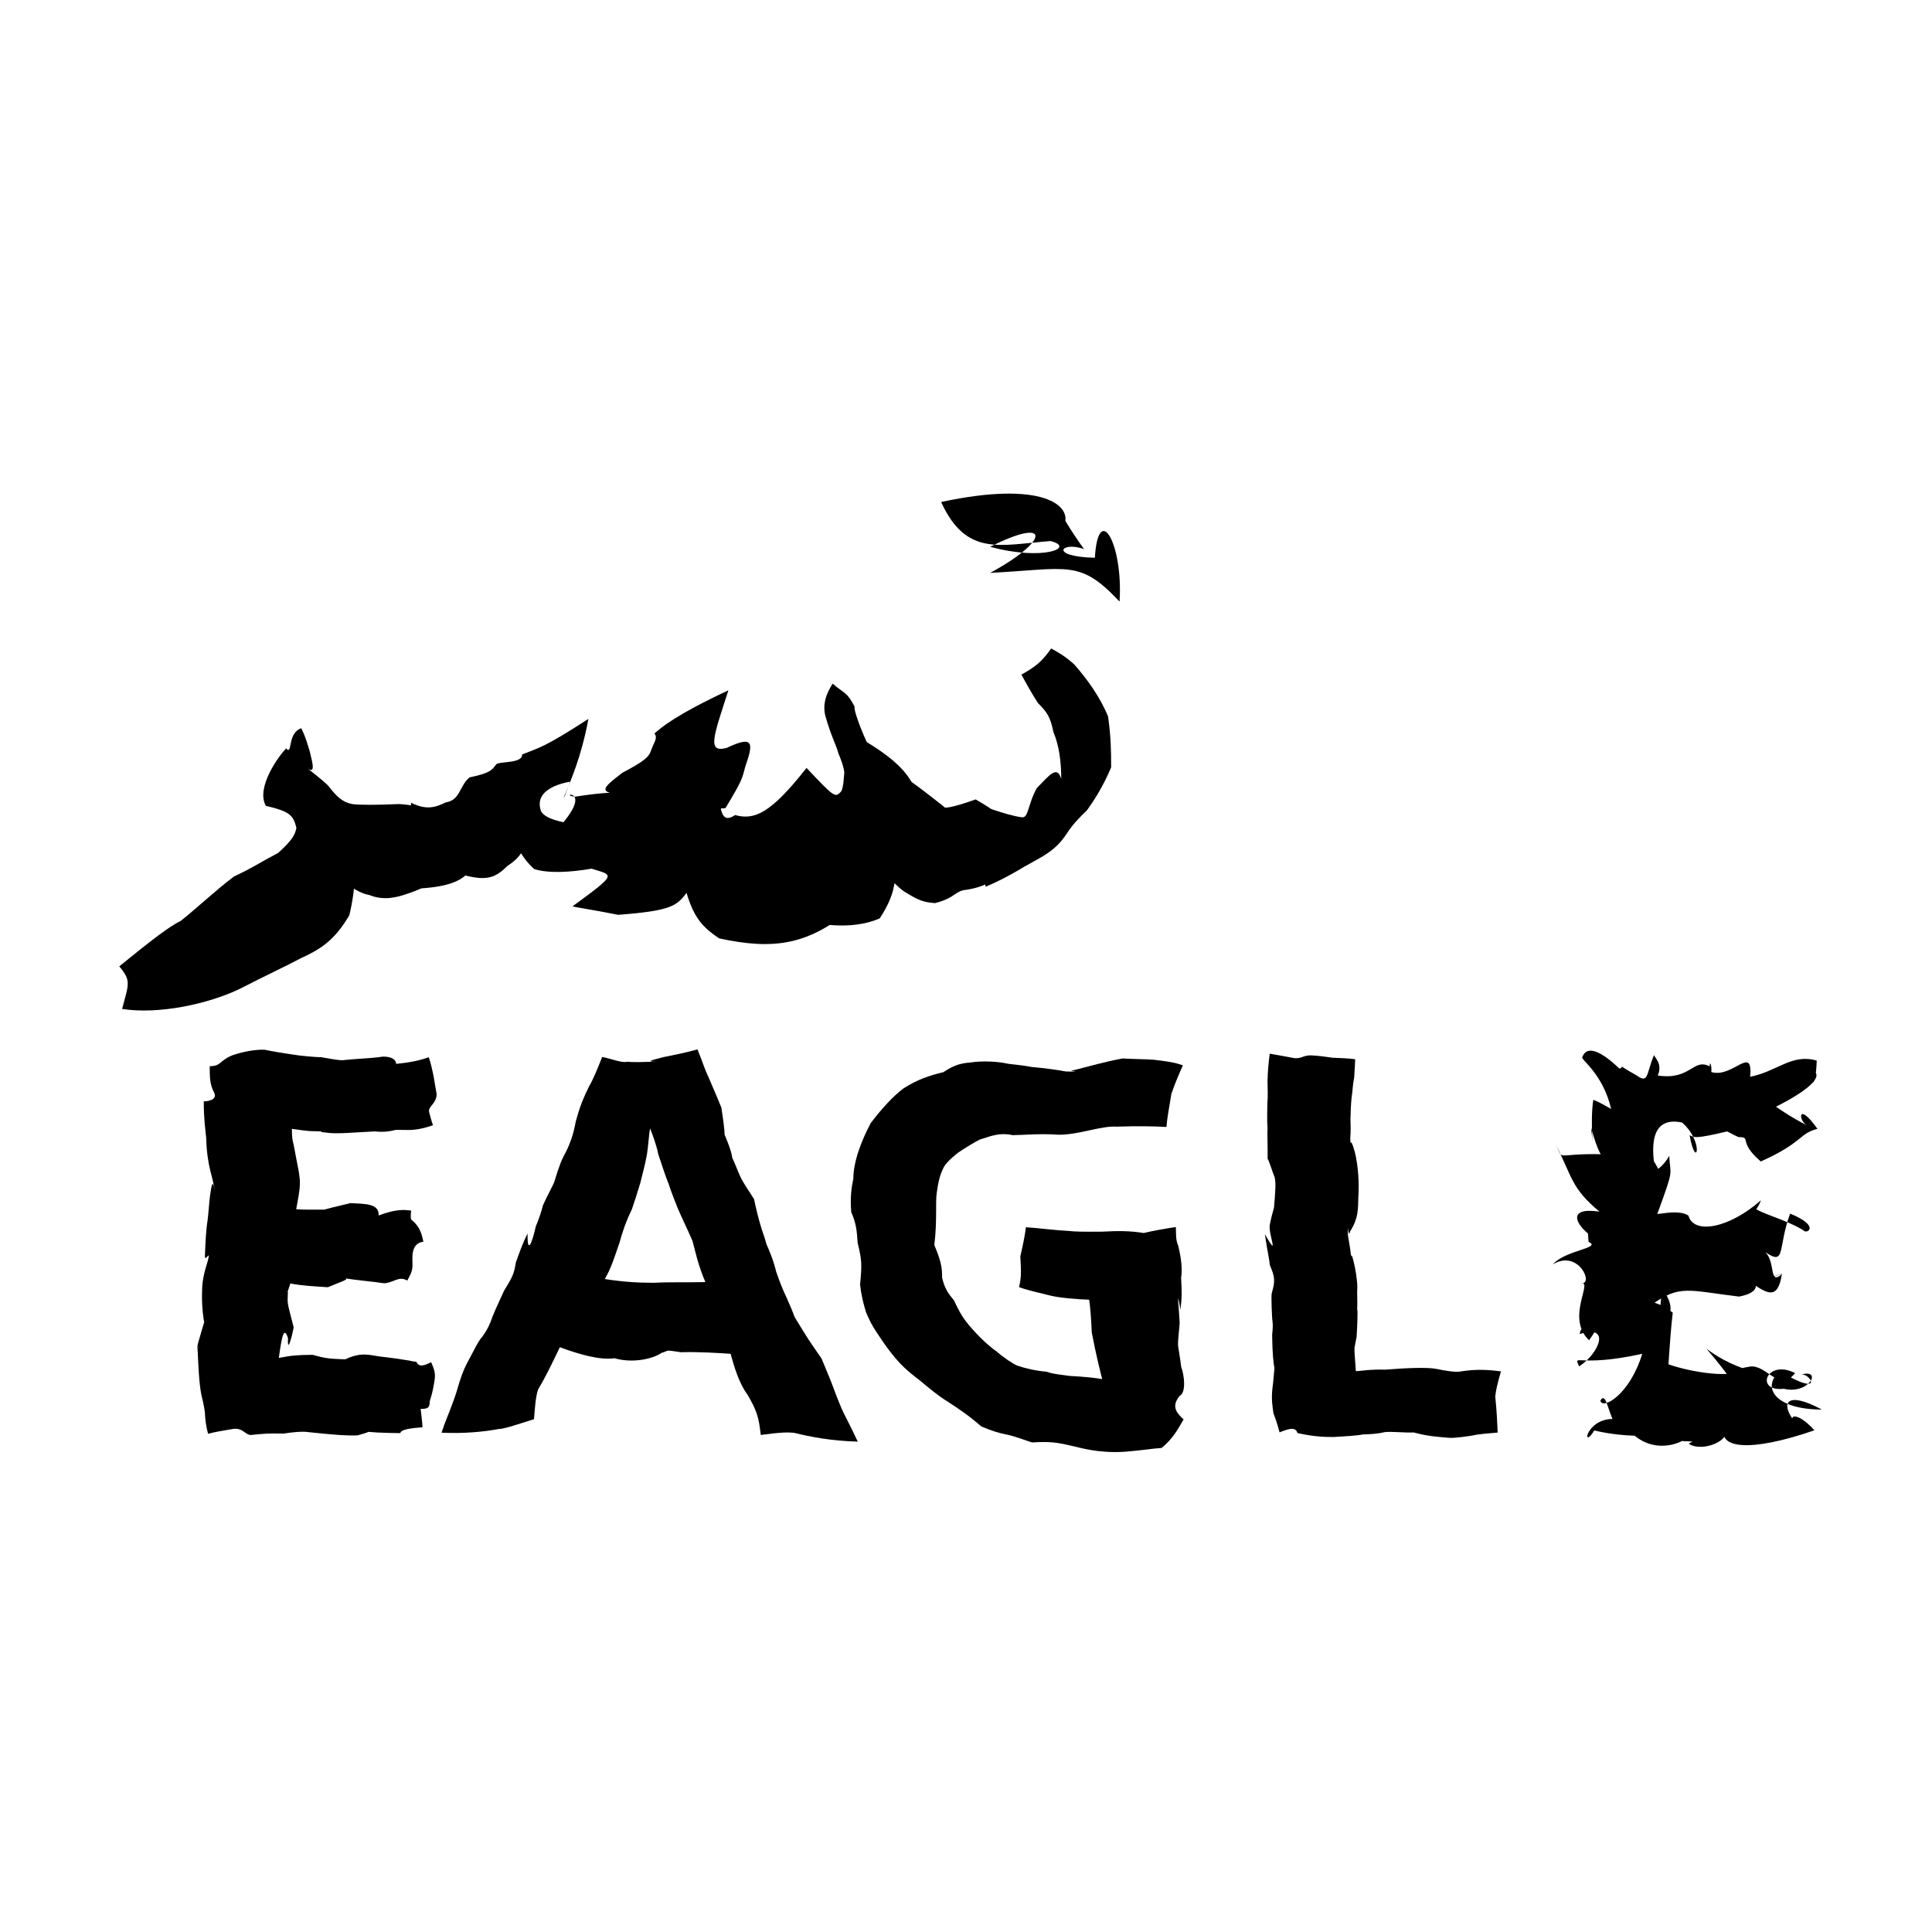 <?xml version="1.0" ?>
<svg xmlns="http://www.w3.org/2000/svg" version="1.1" width="600" height="600">
  <defs/>
  <g>
    <path stroke-width="0" fill="rgb(0, 0, 0)" opacity="1.0" d="M 131.217 443.255 C 128.101 443.508 124.497 443.812 124.327 445.067 C 119.636 445.042 114.529 444.83 111.679 444.372 C 116.946 444.029 114.281 444.871 111.06 445.771 C 107.528 445.915 102.497 445.485 95.585 444.738 C 93.991 444.46 90.344 444.82 88.129 445.211 C 82.79 445.076 81.494 445.323 78.367 445.6 C 76.237 446.068 75.733 443.257 72.28 443.784 C 69.599 444.27 67.011 444.617 64.623 445.276 C 64.003 443.11 63.7 440.734 63.625 438.586 C 63.275 435.991 62.846 434.65 62.517 433.054 C 61.778 429.459 61.537 422.68 61.423 420.097 C 60.889 413.373 62.056 422.936 61.406 417.471 C 63.513 410.465 64.387 405.771 64.087 414.031 C 62.608 407.708 62.628 403.406 62.824 399.208 C 63.135 395.687 64.104 393.14 64.513 391.634 C 65.599 387.517 63.587 392.35 63.638 389.979 C 63.799 385.924 63.967 381.986 64.468 379.003 C 64.769 376.569 64.831 374.754 65.235 371.257 C 65.826 367.225 66.058 365.836 67.07 371.383 C 66.598 368.789 65.998 366.127 65.334 363.666 C 64.66 360.95 64.127 357.528 64.038 353.374 C 63.83 351.421 63.246 347.13 63.286 342.023 C 64.937 342.053 67.464 341.4 66.538 339.393 C 65.03 336.664 65.155 334.029 65.133 331.116 C 68.77 331.102 68.029 329.412 72.149 327.734 C 75.879 326.474 79.439 325.917 82.137 326.005 C 85.012 326.589 87.618 326.998 90.706 327.469 C 93.446 327.93 97.582 328.282 99.81 328.331 C 103.004 328.861 104.875 329.306 106.539 329.242 C 110.164 328.826 114.911 328.681 117.844 328.295 C 119.4 327.878 122.967 328.206 123.027 330.397 C 126.939 330.017 130.338 329.364 133.158 328.335 C 133.854 330.284 134.347 332.734 134.725 334.62 C 135.147 337.142 135.269 337.962 135.604 339.767 C 135.609 342.732 132.824 343.612 133.276 345.404 C 133.741 347.019 133.964 348.113 134.469 349.438 C 131.572 350.473 128.71 351.054 126.022 350.916 C 121.236 350.91 118.571 350.875 123.554 350.765 C 120.573 351.483 119.151 351.616 116.272 351.379 C 112.011 351.592 110.598 351.705 107.925 351.847 C 105.123 351.994 102.571 351.984 101.16 351.716 C 98.071 351.51 101.723 351.342 97.982 351.308 C 95.159 351.349 92.681 350.802 90.64 350.577 C 90.677 352.924 90.75 353.938 91.209 355.547 C 91.847 359.029 92.191 360.716 92.743 363.592 C 92.969 365.159 93.381 366.988 92.947 369.852 C 92.711 371.94 92.24 374.02 91.985 375.541 C 94.45 375.733 97.299 375.657 100.683 375.668 C 101.16 375.496 104.538 374.647 108.87 373.637 C 112.844 373.924 117.803 373.553 117.599 377.469 C 122.858 375.515 125.246 375.641 127.684 375.959 C 127.506 377.287 127.562 378.224 127.666 378.705 C 130.64 381.113 130.922 383.322 131.493 385.607 C 127.4 386.174 128.121 390.741 128.108 392.999 C 128.09 394.912 127.311 396.11 126.487 397.689 C 123.739 396.136 122.432 398.358 119.261 398.527 C 116.131 398.023 109.993 397.527 106.628 396.894 C 109.062 397.171 106.383 397.814 101.815 399.762 C 97.19 399.432 94.148 399.343 90.172 398.591 C 88.552 403.601 89.637 399.984 89.388 401.758 C 89.28 405.244 89.081 403.914 91.204 412.225 C 90.987 413.559 89.202 421.295 89.436 415.533 C 88.198 411.853 87.568 414.642 86.593 421.708 C 90.855 420.91 92.224 420.805 97.075 420.756 C 100.763 421.765 101.867 421.954 106.004 422.108 C 107.427 422.191 108.128 422.006 110.56 422.303 C 105.463 422.763 106.843 422.316 108.488 421.597 C 111.742 420.354 113.739 420.568 116.359 421.022 C 117.794 421.33 121.976 421.654 126.273 422.411 C 127.027 422.472 128.339 422.88 129.307 422.938 C 130.21 424.851 132.023 423.928 133.911 423.05 C 134.847 425.23 135.354 426.565 134.909 428.975 C 134.622 430.608 134.432 432.171 133.469 435.151 C 133.381 436.858 133.273 437.618 130.635 437.537 C 130.806 439.154 131.1 441.171 131.217 443.255"/>
    <path stroke-width="0" fill="rgb(0, 0, 0)" opacity="1.0" d="M 236.265 445.636 C 235.626 439.918 234.979 438.052 232.216 433.242 C 229.319 429.326 227.896 423.957 226.893 420.442 C 223.017 420.17 217.041 419.789 211.472 419.942 C 205.885 419.082 207.984 419.523 205.499 420.12 C 202.513 422.195 196.164 423.368 190.809 421.81 C 186.255 422.49 179.717 420.544 173.863 418.393 C 171.213 423.972 169.161 428.125 167.085 431.56 C 166.281 434.224 166.174 436.839 165.832 440.744 C 161.662 442.042 156.449 443.855 154.999 443.763 C 150.395 444.672 143.8 445.265 137.129 444.933 C 138.247 441.413 139.701 438.241 140.115 436.948 C 141.466 433.48 141.923 431.804 142.692 429.185 C 143.928 425.574 144.042 425.124 146.431 420.739 C 148.344 417.079 148.676 416.399 150.002 414.834 C 151.364 412.862 152.138 411.358 152.969 408.83 C 154.144 405.933 155.537 403.14 156.572 400.776 C 159.356 396.291 159.648 395.439 160.2 392.067 C 160.997 389.919 162.237 386.133 163.852 383.097 C 163.706 390.108 165.37 385.636 166.386 380.885 C 167.193 379.023 168.189 376.18 168.617 374.308 C 170.243 370.768 171.555 368.485 172.134 367.104 C 172.47 365.921 173.823 361.428 174.928 359.304 C 177.057 355.48 178.107 352.158 178.814 348.256 C 179.886 344.529 180.392 342.643 182.934 337.387 C 184.164 335.356 185.495 332.081 187.014 328.244 C 190.474 328.962 193.099 330.178 194.925 329.719 C 196.124 329.942 200.149 329.833 204.042 329.667 C 199.77 329.754 203.22 329.077 206.082 328.29 C 208.995 327.675 212.743 327.006 216.605 325.891 C 218.193 329.759 219.033 332.558 219.948 334.315 C 221.647 338.367 222.862 341.025 224.019 343.965 C 225.228 351.609 225.624 356.583 223.677 349.309 C 226.591 355.728 227.229 358.131 227.41 359.582 C 228.174 361.068 229.116 363.733 229.939 365.465 C 230.812 367.384 232.785 370.133 234.175 372.393 C 234.969 376.128 235.678 378.985 236.688 382.144 C 237.779 385.093 238.353 387.728 238.029 386.389 C 239.023 388.709 240.102 391.049 241.069 395.013 C 242.065 397.84 243.036 400.439 244.398 403.247 C 244.758 404.251 245.383 405.269 246.825 409.091 C 247.129 409.678 249.185 412.891 249.976 414.219 C 250.936 415.914 252.997 418.714 255.162 421.951 C 256.716 425.8 257.69 427.926 258.562 430.305 C 259.29 432.267 260.006 434.233 261.458 437.642 C 262.037 439.059 264.26 443.044 266.382 447.715 C 257.963 447.451 251.851 446.264 246.534 444.96 C 244.6 444.805 242.792 444.755 236.265 445.636M 210.452 375.173 C 209.602 372.975 208.536 370.426 207.63 367.6 C 206.525 364.947 205.434 361.391 204.405 358.373 C 203.93 355.672 202.454 351.858 201.878 350.425 C 201.586 351.828 201.354 355.719 200.914 358.524 C 200.34 361.836 199.301 365.401 198.858 367.343 C 197.933 370.462 196.987 373.368 196.227 375.589 C 194.079 380.067 193.337 382.633 192.375 385.968 C 190.866 390.276 189.93 393.581 187.832 397.218 C 193.42 398.086 197.882 398.387 203.13 398.383 C 208.106 398.102 212.21 398.321 219.061 398.163 C 216.729 392.726 215.935 388.554 215.034 385.298 C 213.337 381.418 212.034 378.859 210.452 375.173"/>
    <path stroke-width="0" fill="rgb(0, 0, 0)" opacity="1.0" d="M 318.618 381.131 C 322.487 381.364 327.048 382.03 331.975 382.287 C 333.97 382.507 336.047 382.56 342.409 382.501 C 347.117 382.237 350.831 382.218 355.205 382.921 C 357.519 382.341 362.272 381.477 365.176 381.072 C 365.254 383.294 365.109 385.132 365.908 386.86 C 367.31 392.579 367.015 395.464 366.799 396.828 C 367.047 401.205 367.089 403.068 366.577 406.78 C 365.244 398.112 366.246 407.802 366.349 410.774 C 366.346 411.985 365.712 416.492 365.872 417.998 C 366.033 419.338 366.457 421.381 366.83 424.501 C 367.928 427.49 368.3 432.53 366.396 433.456 C 363.413 437.013 365.789 439.083 367.574 440.82 C 366.027 443.392 364.414 446.742 360.727 449.674 C 357.707 449.865 354.812 450.436 348.997 450.875 C 340.8 451.339 335.323 449.55 332.704 448.986 C 327.926 447.887 325.776 447.636 320.618 447.962 C 320.223 447.96 315.707 446.225 313.421 445.697 C 309.752 444.933 308.529 444.565 304.75 442.988 C 300.828 439.585 298.271 437.898 294.4 435.343 C 291.29 433.462 288.344 430.931 285.699 428.737 C 281.518 425.556 279.398 423.597 276.501 419.824 C 275.176 418.188 273.206 415.215 272.354 413.93 C 271.046 412.004 270.121 410.326 268.971 407.582 C 268.056 404.599 267.437 402.024 267.109 398.949 C 267.703 392.587 267.674 391.424 266.354 386.007 C 266.086 382.072 265.896 379.94 264.365 376.446 C 263.95 371.822 264.505 368.371 265.004 366.145 C 265.018 360.467 267.693 353.936 270.426 348.765 C 273.75 344.383 277.458 340.299 280.639 337.974 C 285.076 335.152 288.638 334.038 292.985 332.966 C 296.559 330.55 298.759 330.179 301.615 329.937 C 304.689 329.468 309.538 329.538 313.162 330.378 C 315.207 330.629 318.016 330.878 320.365 331.357 C 323.757 331.642 328.683 332.287 331.025 332.758 C 333.405 332.818 335.307 332.826 332.6 332.569 C 338.073 331.233 342.793 329.792 348.663 328.714 C 352.473 328.949 356.622 328.929 358.347 329.121 C 361.822 329.521 364.743 329.88 367.35 330.852 C 365.959 333.966 364.606 337.225 363.771 339.77 C 363.064 344.244 362.455 347.178 362.253 349.988 C 358.037 349.76 353.661 349.678 346.798 349.887 C 341.792 349.589 335.095 352.451 328.691 352.395 C 323.01 351.98 317.689 352.514 314.472 352.532 C 310.656 351.677 308.048 352.68 304.311 353.89 C 302.64 354.707 300.356 356.118 297.569 357.947 C 295.14 359.888 293.714 361.267 292.95 362.776 C 291.96 364.846 291.451 366.638 290.912 370.437 C 290.465 373.405 291.089 379.129 290.161 386.658 C 292.04 391.208 292.611 393.218 292.584 396.794 C 293.344 400.038 294.342 401.535 296.319 403.929 C 298.075 407.851 299.461 409.804 300.945 411.579 C 304.234 415.423 307.002 417.943 309.617 419.805 C 311.573 421.526 314.644 423.629 315.963 424.109 C 318.557 425.016 321.64 425.701 325.03 425.994 C 327.146 426.756 328.782 426.817 332.158 427.305 C 337.148 427.563 340.471 427.953 342.29 428.297 C 341.506 425.135 340.436 420.975 339.059 413.824 C 338.806 408.155 338.53 405.592 338.249 403.633 C 334.735 403.512 328.867 403.07 325.973 402.302 C 323.161 401.585 319.312 400.774 316.467 399.733 C 317.145 396.993 317.188 395.166 316.869 390.172 C 317.579 387.079 318.245 384.06 318.618 381.131"/>
    <path stroke-width="0" fill="rgb(0, 0, 0)" opacity="1.0" d="M 397.384 444.836 C 396.78 442.561 396.213 440.784 395.487 438.954 C 395.235 436.909 394.749 434.888 395.172 431.101 C 395.416 429.39 395.572 427.265 395.786 424.938 C 395.415 422.77 395.187 420.693 395.071 414.658 C 395.079 413.959 395.42 412.511 395.194 410.392 C 395.025 409.687 394.739 402.742 394.939 401.672 C 396.039 397.879 396.001 396.649 394.36 392.907 C 394.156 390.693 393.793 389.755 392.808 383.289 C 397.534 391.493 393.824 383.267 394.339 380.391 C 394.984 376.921 397.116 369.723 395.524 376.569 C 396.158 369.312 396.247 367.455 395.862 365.633 C 395.13 363.862 394.25 360.844 393.674 359.857 C 393.715 355.779 393.529 351.766 393.648 350.374 C 393.429 347.866 393.59 344.336 393.593 342.721 C 393.793 340.633 393.669 337.825 393.64 335.718 C 393.695 332.779 393.977 329.933 394.323 327.234 C 396.674 327.64 399.081 328.06 402.082 328.629 C 404.415 328.748 404.598 327.745 407.147 327.752 C 409.463 327.878 411.391 328.115 413.941 328.498 C 416.375 328.575 418.689 328.672 420.867 328.95 C 420.757 330.787 420.723 332.536 420.538 334.762 C 420.202 336.391 420.154 337.398 419.97 339.167 C 419.593 341.903 419.552 342.629 419.399 347.513 C 419.415 349.444 419.558 350.868 419.332 353.509 C 419.574 357.3 419.121 351.823 420.749 357.763 C 421.872 362.221 422.125 367.823 421.84 371.751 C 421.748 375.649 421.861 378.369 419.296 382.407 C 418.649 385.209 418.561 377.796 418.605 383.555 C 418.942 385.839 419.726 389.646 419.774 392.367 C 419.009 385.183 421.623 395.529 421.526 400.043 C 421.398 401.009 421.591 403.532 421.5 406.577 C 421.704 407.636 421.515 411.543 421.309 415.154 C 420.735 417.905 419.979 422.168 420.646 418.386 C 420.608 420.027 420.798 421.777 421.074 425.836 C 422.761 425.758 425.445 425.225 430.227 425.357 C 436.477 424.85 443.296 424.541 446.143 425.139 C 448.856 425.706 452.044 426.208 453.428 425.946 C 458.336 425.136 461.979 425.364 466.137 425.889 C 464.959 429.956 464.535 431.939 464.362 433.707 C 464.809 437.935 464.981 441.644 465.12 444.897 C 462.537 445.11 459.157 445.361 457.15 445.836 C 456.207 445.985 451.855 446.67 450.095 446.525 C 446.179 446.201 443.379 446.041 439.064 444.863 C 436.355 445.014 432.127 444.488 429.964 444.772 C 427.796 445.316 425.095 445.44 423.263 445.477 C 421.631 445.853 417.251 446.095 414.234 446.271 C 408.265 446.38 403.975 445.225 402.933 445.045 C 402.367 442.881 399.831 443.843 397.384 444.836"/>
    <path stroke-width="0" fill="rgb(0, 0, 0)" opacity="1.0" d="M 563.477 444.193 C 543.427 451.121 532.972 449.922 535.655 442.868 C 538.526 447.184 528.659 451.249 524.44 448.357 C 534.157 442.494 537.055 443.84 534.313 447.425 C 522.129 448.109 507.845 448.068 518.113 438.153 C 532.417 440.932 525.999 444.941 523.984 445.527 C 526.712 445.709 515.617 453.437 506.886 445.186 C 516.185 445.998 504.471 446.548 495.118 444.237 C 490.091 452.331 493.427 434.329 509.022 443.186 C 499.56 450.923 499.873 429.985 497.006 434.994 C 497.694 437.913 506.165 433.121 510.007 420.435 C 489.877 424.869 488.614 420.135 490.406 424.34 C 496.639 420.339 500.457 411.123 490.586 414.311 C 491.072 409.926 500.012 407.634 493.486 416.223 C 486.135 409.176 494.945 397.691 490.939 398.51 C 495.178 399.177 490.248 387.792 482.251 392.66 C 486.091 388.222 497.655 387.582 493.347 385.694 C 492.961 379.231 492.545 382.515 494.046 383.768 C 489.147 380.165 486.687 374.809 496.722 376.284 C 487.925 368.921 488.424 365.875 482.805 354.608 C 486.123 361.096 481.769 358.086 497.703 358.455 C 498.021 360.36 496.083 357.618 494.115 350.115 C 495.289 360.718 493.64 348.827 494.824 341.508 C 495.292 342.339 492.636 339.948 500.355 344.393 C 497.734 333.169 490.632 328.95 491.421 328.259 C 492.857 324.35 497.518 326.666 502.894 331.853 C 505.349 331.435 500.442 329.629 508.159 333.916 C 512.08 336.721 511.158 333.607 513.733 327.494 C 513.203 327.946 516.625 330.025 514.823 334.009 C 525.153 335.572 525.753 328.468 531.015 331.195 C 530.772 329.357 531.715 330.502 531.455 332.928 C 538.116 334.981 544.458 324.157 543.523 334.407 C 552.08 332.705 556.407 327.118 564.202 329.378 C 563.913 337.831 562.202 337.982 562.443 332.259 C 566.074 333.345 564.496 337.228 550.982 343.992 C 550.069 341.948 552.034 344.77 561.027 349.424 C 558.481 347.882 558.252 341.916 564.428 350.584 C 558.739 351.945 559.911 354.895 546.822 360.707 C 539.465 354.356 544.245 353.18 539.856 353.123 C 535.232 350.782 529.998 349.271 540.494 343.364 C 537.538 347.536 539.816 348.566 541.315 350.172 C 527.833 353.513 526.326 353.567 524.719 352.528 C 526.724 363.824 529.476 354.813 522.392 348.615 C 512.549 346.552 512.503 356.044 514.34 365.039 C 514.361 368.874 502.587 366.01 511.854 358.247 C 519.075 367.056 517.408 375.198 506.544 364.139 C 508.843 364.74 514.494 365.938 518.399 358.943 C 518.677 365.377 520.1 362.307 514.774 376.753 C 513.712 377.68 521.061 375.265 524.365 377.52 C 525.936 383.4 536.84 381.598 546.865 372.76 C 545.413 376.801 543.605 375.638 544.674 382.662 C 537.471 384.007 538.429 383.013 544.714 374.961 C 546.268 376.724 554.87 378.795 560.097 382.114 C 560.999 383.399 565.64 380.841 555.936 376.901 C 552.045 387.492 554.661 393.28 548.306 388.887 C 551.547 392.446 549.272 399.239 553.467 395.668 C 542.361 398.756 543.184 398.486 553.419 395.597 C 551.628 406.327 547.15 400.024 536.701 393.503 C 543.509 394.558 550.334 400.755 540.071 402.664 C 524.479 400.827 521.554 398.739 512.659 405.441 C 517.992 409.392 514.225 413.578 516.272 400.187 C 521.281 407.421 518.859 411.059 508.966 413.692 C 507.125 405.698 510.204 400.753 519.486 407.631 C 517.144 428.518 519.409 433.037 513.115 427.94 C 506.527 423.569 510.112 419.983 514.659 421.592 C 514.631 423.434 528.573 427.15 536.275 426.676 C 525.238 412.099 529.434 421.874 544.458 425.912 C 536.651 433.715 529.395 426.595 543.52 424.4 C 548.69 423.707 552.554 432.674 557.482 426.424 C 548.565 421.896 544.851 432.334 553.966 431.296 C 561.961 433.236 566.187 424.744 559.097 426.975 C 561.897 425.763 567.245 434.572 552.734 425.843 C 546.957 430.805 551.18 437.709 565.783 437.754 C 554.722 431.776 552.34 435.603 558.04 442.417 C 554.553 439.516 558 438.018 563.477 444.193"/>
    <path stroke-width="0" fill="rgb(0, 0, 0)" opacity="1.0" d="M 37.926 313.332 C 39.966 305.556 40.832 304.628 37.047 300.106 C 41.62 296.473 51.482 288.158 56.062 286.047 C 61.6 281.643 67.02 276.428 72.661 272.21 C 78.959 269.238 79.771 268.378 86.427 264.856 C 91.067 260.638 91.595 259.136 92.053 257.139 C 91.083 253.172 90.08 252.03 82.552 250.255 C 79.356 244.479 86.773 234.543 88.841 232.427 C 90.96 234.753 89.106 227.68 93.553 226.166 C 94.87 228.726 95.444 230.886 96.235 233.517 C 97.101 237.086 98.302 241.299 94.572 237.832 C 96.136 239.211 100.577 242.526 101.97 244.059 C 104.614 247.495 106.398 249.148 109.396 249.715 C 111.934 250.047 117.478 249.985 123.918 249.705 C 130.864 250.066 134.034 252.107 135.662 254.492 C 137.647 257.149 138.489 259.529 138.617 262.161 C 139.242 265.486 138.086 269.658 136.197 271.923 C 133.984 274.505 130.947 276.063 127.111 277.351 C 123.123 278.83 119.034 279.708 114.785 277.981 C 112.509 277.534 110.552 276.609 107.348 274.224 C 103.981 271.101 101.971 265.591 101.929 261.423 C 104.238 260.752 105.856 260.189 108.413 258.797 C 110.871 267.39 110.625 275.237 108.484 284.259 C 104.374 291.166 100.582 294.37 93.572 297.511 C 88.618 300.164 82.846 302.772 74.369 307.152 C 64.594 311.797 49.332 315.124 37.926 313.332"/>
    <path stroke-width="0" fill="rgb(0, 0, 0)" opacity="1.0" d="M 130.304 275.92 C 128.224 267.883 127.052 259.068 127.666 249.295 C 132.321 251.606 135.06 250.839 138.443 249.191 C 142.989 248.484 142.598 244.084 145.821 241.425 C 152.35 240.057 152.717 239.174 154.069 237.416 C 154.767 236.351 162.254 237.263 162.14 234.318 C 167.887 231.99 168.779 232.264 182.735 223.269 C 180.47 235.518 177.014 242.688 175.809 246.045 C 175.079 248.359 174.19 249.354 177.167 242.737 C 171.999 243.628 165.843 246.216 168.09 252.082 C 168.911 253.225 170.298 254.326 174.986 255.357 C 183.902 244.533 173.142 246.829 178.525 247.419 C 190.667 245.566 192.697 246.108 198.311 246.896 C 184.254 246.771 186.689 245.103 193.315 239.968 C 199.999 236.459 201.291 235.204 202.025 233.528 C 202.888 230.776 204.457 229.261 203.238 227.793 C 205.367 225.94 209.505 222.224 226.21 214.379 C 221.647 228.623 219.411 233.904 225.668 232.273 C 234.218 228.203 234.001 230.821 231.429 238.155 C 230.431 242.017 230.351 242.575 225.407 250.801 C 225.019 251.418 223.494 250.545 223.949 251.593 C 224.578 253.781 225.528 254.96 228.285 253.123 C 234.178 254.725 239.174 252.879 250.476 238.485 C 259.043 247.572 259.303 247.628 260.902 246.127 C 261.551 245.583 261.891 244.499 262.209 239.881 C 262.072 238.296 261.216 235.958 260.379 233.971 C 259.726 231.478 257.952 228.247 256.261 222.095 C 255.511 218.607 256.481 215.572 258.588 212.323 C 262.326 215.531 262.993 214.771 265.446 219.537 C 264.933 220.023 267.309 226.482 269.2 230.476 C 279.426 236.657 281.817 240.796 283.119 242.867 C 284.536 243.788 290.066 248.06 293.332 250.682 C 293.136 250.924 294.872 251.162 303.001 248.273 C 309.029 251.744 311.598 253.725 312.817 256.435 C 313.716 258.333 313.96 260.855 314.054 262.811 C 314.193 264.426 313.889 266.354 312.691 269.004 C 311.152 272.086 306.717 275.348 300.249 276.312 C 296.407 276.636 296.907 278.827 290.349 280.474 C 286.735 280.154 285.406 279.718 280.754 276.84 C 278.89 275.583 275.975 272.446 275.252 271.737 C 273.276 267.812 271.479 261.645 270.426 252.026 C 271.695 252.608 272.541 253.026 274.915 253.783 C 280.215 270.79 278.335 277.252 273.213 285.213 C 268.568 287.244 261.207 288.514 250.286 286.106 C 243.413 284.797 235.733 280.684 264.492 282.319 C 251.093 293.257 240.779 295.201 223.329 291.422 C 216.867 287.019 213.813 283.599 210.76 266.406 C 209.859 263.521 209.489 259.422 209.765 254.757 C 212.068 255.109 213.951 255.481 214.87 255.929 C 212.408 261.159 216.028 270.763 213.456 276.955 C 210.234 281.4 208.469 282.838 191.985 284.106 C 184.463 282.61 179.042 281.808 177.785 281.487 C 191.987 271.102 190.499 271.928 183.703 269.771 C 176.986 270.924 170.278 271.288 165.9 269.887 C 162.058 266.459 159.577 261.795 159.302 257.23 C 161.374 258.028 162.534 257.852 164.243 257.431 C 163.982 261.966 162.322 265.958 157.622 268.884 C 153.826 272.689 151.139 273.529 144.536 271.896 C 141.292 274.758 135.61 275.604 130.304 275.92"/>
    <path stroke-width="0" fill="rgb(0, 0, 0)" opacity="1.0" d="M 306.094 275.386 C 304.742 267.025 304.255 259.644 307.643 251.21 C 311.49 252.491 314.843 253.505 317.269 253.799 C 319.473 254.215 319.084 249.956 322.01 244.72 C 325.802 240.913 328.296 237.413 329.588 241.942 C 329.554 236.344 328.91 231.544 327.145 227.333 C 326.183 222.722 325.322 221.304 322.326 218.316 C 320.273 215.119 318.518 211.951 317.212 209.493 C 321.705 207.067 323.754 205.22 326.453 201.392 C 328.215 202.379 330.588 203.573 333.678 206.406 C 337.547 210.832 341.638 216.385 344.136 222.566 C 345.02 229.088 345.065 233.108 345.08 238.316 C 342.449 244.546 339.602 248.804 337.603 251.598 C 335.077 254.037 333.086 256.131 331.516 258.552 C 328.969 262.508 326.522 264.32 323.397 266.193 C 321.119 267.525 320.092 268.036 318.117 269.151 C 315.305 270.824 311.832 272.928 306.094 275.386M 307.503 177.918 C 326.184 167.799 326.329 160.317 307.503 169.811 C 323.926 174.288 334.202 170.049 326.276 168.03 C 310.55 169.214 300.133 173.015 292.274 155.903 C 324.016 149.079 333.16 157.137 330.453 163.141 C 326.5 152.366 328.136 158.732 336.667 170.546 C 329.702 167.923 325.432 172.874 340.019 173.221 C 341.097 155.663 348.838 168.706 347.692 186.824 C 335.324 173.702 332.036 176.621 307.503 177.918"/>
  </g>
</svg>
